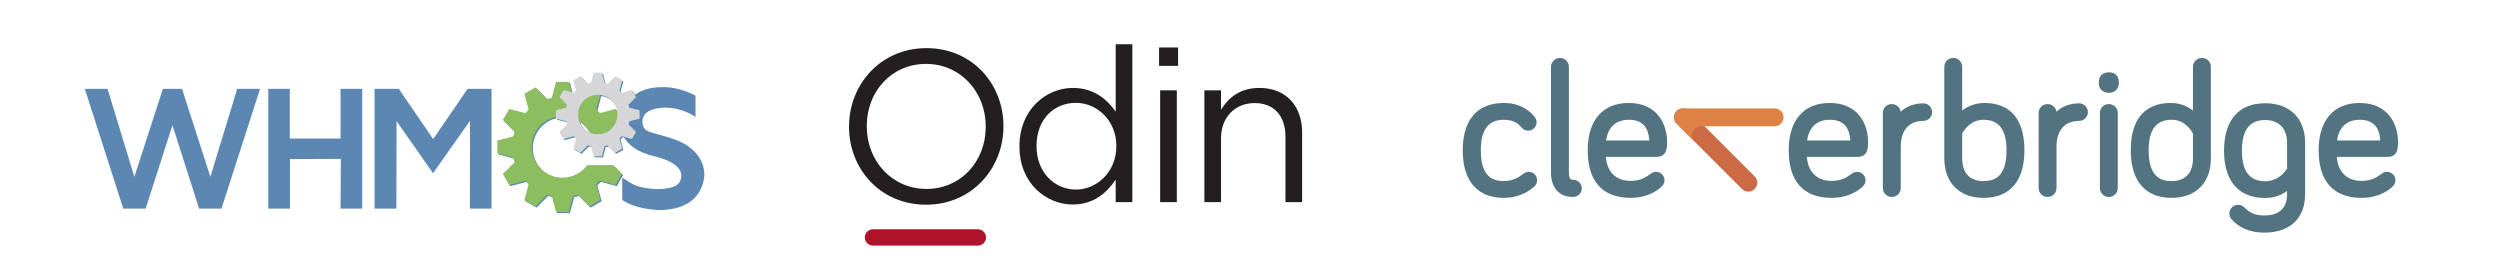 <svg version="1.1" id="Слой_1" xmlns="http://www.w3.org/2000/svg" xmlns:xlink="http://www.w3.org/1999/xlink" x="0px" y="0px" viewBox="0 0 1079 120" enable-background="new 0 0 1079 120" xml:space="preserve"> <title>cloud platform with whmcs, osa and cleverbridge billing systems</title> <desc>PaaS cloud platform offers integration with popular billing systems WHMCS and OSA to speed up the deployment</desc> <g> <path fill="#5C87B3" d="M300.178,50.508v-9.213c0,0-6.192-3.689-13.933-3.689c-5.68,0-16.785,1.004-18.211,15.742c0,0-1.667,10.552,14.966,14.266c0,0,11.058,2.321,11.058,8.183c-0.186,2.874-1.106,5.825-11.058,5.825c-9.585-0.591-10.691-2.874-14.451-4.939v9.581c0,0,4.794,4.055,16.735,4.427c11.648-0.442,17.604-5.824,18.672-14.434c0,0,1.604-11.742-14.392-16.608c-9.365-3.169-11.872-2.064-12.315-7.149c0.076-4.571,4.794-5.896,9.808-6.044C294.944,46.456,300.178,50.508,300.178,50.508" /> <path fill="#5C87B3" d="M253.912,71.742c-2.414,3.283-6.301,5.419-10.686,5.419c-7.318,0-13.253-5.934-13.253-13.252c0-7.319,5.935-13.249,13.253-13.249c5.719,0,10.59,3.621,12.447,8.698h8.892l-0.114-0.034c-0.152-0.7-0.337-1.388-0.553-2.064l5.035-5.01l-2.761-4.782l-6.862,1.857c-0.477-0.523-0.979-1.03-1.507-1.507l1.861-6.863l-4.782-2.76l-5.014,5.04c-0.671-0.22-1.363-0.401-2.064-0.554l-1.823-6.884h-5.52l-1.823,6.884c-0.701,0.152-1.389,0.338-2.06,0.554l-5.014-5.044l-4.782,2.76l1.861,6.871c-0.528,0.477-1.03,0.98-1.511,1.507l-6.863-1.861l-2.76,4.782l5.039,5.014c-0.216,0.675-0.401,1.363-0.549,2.063l-6.879,1.823v5.521L222,68.492c0.148,0.7,0.333,1.389,0.549,2.064l-5.039,5.014l2.76,4.782l6.867-1.861c0.477,0.528,0.983,1.03,1.511,1.507l-1.861,6.871l4.782,2.757l5.014-5.04c0.676,0.215,1.363,0.401,2.064,0.553L240.466,92h5.52l1.819-6.863c0.701-0.151,1.393-0.337,2.068-0.557l5.014,5.039l4.778-2.76l-1.857-6.863c0.524-0.481,1.03-0.983,1.507-1.511l6.867,1.861l2.761-4.782l-3.845-3.824H253.912z" /> <path fill="#5C87B3" d="M276.517,51.673v-3.545l-4.41-1.169c-0.097-0.451-0.22-0.894-0.359-1.325l3.237-3.22l-1.772-3.068l-4.406,1.19c-0.309-0.338-0.633-0.659-0.971-0.967l1.194-4.41l-3.072-1.773l-3.221,3.237c-0.43-0.139-0.874-0.257-1.324-0.354l-1.174-4.419h-3.545l-1.169,4.419c-0.451,0.097-0.89,0.216-1.321,0.354l-3.224-3.237l-3.069,1.773l1.195,4.41c-0.338,0.308-0.663,0.629-0.971,0.971l-4.41-1.194l-1.773,3.068l3.237,3.22c-0.139,0.435-0.258,0.878-0.354,1.325l-4.415,1.174v3.545l4.419,1.169c0.096,0.452,0.215,0.895,0.35,1.325l-3.237,3.22l1.773,3.073l4.415-1.195c0.308,0.337,0.628,0.663,0.966,0.966l-1.195,4.411l3.073,1.772l3.22-3.237c0.435,0.14,0.874,0.258,1.325,0.355l1.169,4.41h3.545l1.169-4.41c0.451-0.097,0.895-0.215,1.329-0.355l3.221,3.237l3.068-1.772l-1.194-4.411c0.337-0.308,0.662-0.633,0.971-0.97l4.41,1.195l1.772-3.069l-3.237-3.22c0.139-0.434,0.257-0.878,0.354-1.329L276.517,51.673z M266.983,49.904c0,4.698-3.811,8.509-8.513,8.509c-4.702,0-8.513-3.811-8.513-8.509c0-4.701,3.811-8.513,8.513-8.513C263.172,41.391,266.983,45.202,266.983,49.904" /> <polygon fill="#5C87B3" points="161.647,38.344 172.118,38.344 186.937,60.021 201.826,38.344 212.15,38.344 212.15,90.024 202.784,90.024 202.861,52.133 186.899,74.763 171.16,52.28 171.084,90.024 161.647,90.024 " /> <polygon fill="#5C87B3" points="115.791,38.344 125.08,38.344 125.08,59.797 146.976,59.797 146.976,38.344 156.337,38.344 156.337,90.024 146.976,90.024 147.124,68.571 125.152,68.648 125.152,90.024 115.791,90.024 " /> <polygon fill="#5C87B3" points="36.609,38.344 46.414,38.344 57.99,76.312 70.302,38.344 78.561,38.344 90.797,76.312 102.374,38.344 112.25,38.344 95.591,90.024 85.931,90.024 74.429,54.049 62.857,90.024 53.196,90.024 " /> <path fill="#8CBD5F" d="M253.431,71.264c-2.409,3.283-6.297,5.415-10.686,5.415c-7.318,0-13.248-5.929-13.248-13.249c0-7.318,5.93-13.252,13.248-13.252c5.719,0,10.593,3.625,12.451,8.698h8.892l-0.118-0.029c-0.148-0.705-0.333-1.393-0.548-2.068l5.035-5.01l-2.76-4.778l-6.862,1.857c-0.477-0.528-0.984-1.03-1.507-1.507l1.857-6.867l-4.782-2.76l-5.01,5.039c-0.676-0.215-1.363-0.401-2.064-0.548l-1.827-6.884h-5.52l-1.823,6.884c-0.701,0.151-1.384,0.333-2.059,0.548l-5.014-5.039l-4.778,2.76l1.857,6.867c-0.523,0.477-1.029,0.983-1.506,1.507l-6.867-1.857l-2.76,4.782l5.044,5.01c-0.219,0.675-0.401,1.363-0.553,2.064l-6.875,1.823v5.52l6.875,1.823c0.152,0.7,0.338,1.388,0.553,2.064l-5.044,5.014l2.76,4.782l6.871-1.861c0.477,0.527,0.979,1.029,1.507,1.506l-1.861,6.867l4.782,2.76l5.014-5.043c0.676,0.22,1.363,0.401,2.064,0.553l1.819,6.862h5.52l1.819-6.862c0.705-0.152,1.393-0.337,2.072-0.553l5.01,5.039l4.782-2.761l-1.861-6.866c0.528-0.477,1.03-0.979,1.507-1.506l6.866,1.857l2.76-4.778l-3.845-3.824H253.431z" /> <path fill="#D6D6D8" d="M276.04,51.196V47.65l-4.414-1.169c-0.097-0.452-0.216-0.895-0.355-1.329l3.234-3.217l-1.773-3.072l-4.406,1.194c-0.309-0.337-0.629-0.663-0.971-0.971l1.194-4.406l-3.068-1.772l-3.22,3.232c-0.435-0.135-0.874-0.257-1.325-0.35l-1.173-4.423h-3.546l-1.173,4.423c-0.447,0.097-0.891,0.216-1.321,0.355l-3.221-3.241l-3.072,1.772l1.194,4.415c-0.337,0.304-0.658,0.629-0.966,0.967l-4.411-1.194l-1.772,3.072l3.237,3.221c-0.139,0.43-0.257,0.874-0.354,1.325l-4.415,1.169v3.545l4.415,1.174c0.097,0.447,0.215,0.89,0.354,1.325l-3.237,3.22l1.772,3.073l4.411-1.199c0.308,0.342,0.633,0.663,0.97,0.971l-1.194,4.41l3.068,1.773l3.225-3.237c0.431,0.139,0.874,0.257,1.325,0.354l1.168,4.407h3.546l1.164-4.407c0.456-0.097,0.899-0.215,1.335-0.358l3.216,3.237l3.072-1.773l-1.194-4.411c0.337-0.304,0.662-0.629,0.967-0.966l4.41,1.194l1.773-3.072l-3.238-3.22c0.139-0.431,0.258-0.874,0.355-1.325L276.04,51.196z M266.502,49.423c0,4.702-3.811,8.513-8.508,8.513c-4.702,0-8.513-3.811-8.513-8.513s3.811-8.512,8.513-8.512C262.691,40.911,266.502,44.721,266.502,49.423" /> </g> <g> <g> <path fill="#231F20" d="M366.446,54.751v-0.187c0-18.015,13.535-33.79,33.416-33.79c19.882,0,33.23,15.588,33.23,33.603v0.187c0,18.015-13.535,33.79-33.416,33.79C379.793,88.354,366.446,72.766,366.446,54.751z M425.438,54.751v-0.187c0-14.841-10.828-26.976-25.762-26.976c-14.935,0-25.576,11.948-25.576,26.789v0.187c0,14.842,10.828,26.976,25.762,26.976C414.797,81.54,425.438,69.592,425.438,54.751z" /> <path fill="#231F20" d="M439.997,63.245v-0.187c0-15.775,11.481-25.109,23.055-25.109c8.961,0,14.748,4.854,18.482,10.268V19.094h7.187v68.14h-7.187v-9.707c-3.92,5.787-9.614,10.734-18.482,10.734C451.478,88.261,439.997,79.113,439.997,63.245z M481.814,63.152v-0.187c0-11.108-8.494-18.575-17.455-18.575c-9.334,0-16.988,6.907-16.988,18.575v0.187c0,11.388,7.934,18.668,16.988,18.668C473.32,81.82,481.814,74.259,481.814,63.152z" /> <path fill="#231F20" d="M500.257,20.494h8.214v7.934h-8.214V20.494z M500.723,38.976h7.187v48.258h-7.187V38.976z" /> <path fill="#231F20" d="M519.809,38.976h7.187v8.401c3.174-5.227,8.214-9.428,16.522-9.428c11.668,0,18.482,7.841,18.482,19.322v29.963h-7.187V59.044c0-8.961-4.854-14.561-13.348-14.561c-8.307,0-14.468,6.067-14.468,15.121v27.629h-7.187V38.976z" /> </g> <path fill="#AE132A" d="M373.237,102.48c0,1.944,1.576,3.52,3.52,3.52h45.292c1.944,0,3.52-1.576,3.52-3.52c0-1.944-1.576-3.52-3.52-3.52h-45.292C374.813,98.96,373.237,100.536,373.237,102.48C373.237,102.48,373.237,100.536,373.237,102.48z" /> </g> <g> <path fill="#527481" d="M659.802,74.168c-1.012,0-1.693,0.385-2.309,0.825c-1.803,1.334-4.272,3.16-8.449,3.16c-4.26,0-9.924-1.376-9.924-13.27c0-8.876,3.246-13.191,9.924-13.191c4.71,0,6.533,2.066,7.619,3.297c0.527,0.603,1.402,1.404,2.901,1.404c2.032,0,3.624-1.592,3.624-3.624c0-1.014-0.385-1.694-0.809-2.287c-0.734-1.008-4.824-6.039-13.334-6.039c-11.432,0-17.729,7.258-17.729,20.438c0,13.231,6.296,20.517,17.729,20.517c7.245,0,11.475-3.462,12.911-4.64c1.031-0.927,1.471-1.815,1.471-2.968C663.426,75.794,661.801,74.168,659.802,74.168z" /> <path fill="#527481" d="M679.004,77.595c-0.791,0-1.875,0-1.875-3.229V28.863c0-2.13-1.733-3.863-3.863-3.863c-2.094,0-3.863,1.769-3.863,3.863v45.503c0,6.76,3.499,10.636,9.601,10.636c2.042,0,3.703-1.661,3.703-3.703C682.707,79.256,681.046,77.595,679.004,77.595z" /> <path fill="#527481" d="M719.516,61.296c0-7.774-4.33-16.852-16.534-16.852c-11.267,0-17.729,7.449-17.729,20.438c0,16.958,10.074,20.517,18.526,20.517c8.102,0,12.55-4.038,13.359-4.847c0.441-0.441,1.261-1.261,1.261-2.761c0-1.998-1.626-3.624-3.624-3.624c-1.027,0-1.609,0.33-2.222,0.741c-2.135,1.602-4.57,3.165-8.775,3.165c-6.3,0-10.218-3.846-10.675-10.364h21.911C719.516,67.709,719.516,63.537,719.516,61.296z M711.832,60.621h-18.63c0.827-5.774,4.259-8.929,9.78-8.929C708.57,51.692,711.474,54.617,711.832,60.621z" /> <path fill="#527481" d="M806.268,61.296c0-7.774-4.33-16.852-16.533-16.852c-11.267,0-17.729,7.449-17.729,20.438c0,16.958,10.074,20.517,18.526,20.517c8.102,0,12.55-4.038,13.36-4.847c0.441-0.441,1.261-1.262,1.261-2.761c0-1.998-1.626-3.624-3.624-3.624c-1.028,0-1.609,0.33-2.222,0.741c-2.135,1.602-4.57,3.165-8.775,3.165c-6.301,0-10.219-3.846-10.675-10.364h21.911C806.268,67.709,806.268,63.537,806.268,61.296z M789.735,51.692c5.587,0,8.492,2.925,8.85,8.929h-18.631C780.781,54.848,784.214,51.692,789.735,51.692z" /> <path fill="#527481" d="M830.132,44.603c-3.932,0-7.405,1.328-9.802,3.623c-0.263-1.892-1.849-3.304-3.825-3.304c-2.166,0-3.863,1.697-3.863,3.863v32.354c0,2.166,1.697,3.863,3.863,3.863c2.166,0,3.863-1.696,3.863-3.863v-17.85c0-7.066,3.559-11.119,9.764-11.119c2.086,0,3.783-1.697,3.783-3.783C833.915,46.301,832.218,44.603,830.132,44.603z" /> <path fill="#527481" d="M856.412,44.444c-3.99,0-7.262,1.487-9.525,3.279V28.863c0-2.166-1.696-3.863-3.863-3.863c-2.166,0-3.863,1.697-3.863,3.863v39.526c0,10.493,6.488,17.012,16.932,17.012c11.381,0,17.649-7.286,17.649-20.517C873.742,47.99,864.318,44.444,856.412,44.444z M866.017,64.883c0,11.895-5.664,13.27-9.924,13.27c-5.937,0-9.207-3.468-9.207-9.764V57.686c0.57-1.141,3.338-5.994,9.207-5.994C862.771,51.692,866.017,56.007,866.017,64.883z" /> <path fill="#527481" d="M897.358,44.603c-3.931,0-7.405,1.328-9.803,3.623c-0.263-1.892-1.848-3.304-3.824-3.304c-2.166,0-3.863,1.697-3.863,3.863v32.354c0,2.166,1.696,3.863,3.863,3.863c2.166,0,3.863-1.696,3.863-3.863v-17.85c0-7.066,3.559-11.119,9.764-11.119c2.086,0,3.783-1.697,3.783-3.783C901.141,46.301,899.444,44.603,897.358,44.603z" /> <path fill="#527481" d="M910.17,31.216c-2.8,0-4.341,1.598-4.341,4.5c0,2.637,1.704,4.341,4.341,4.341c2.637,0,4.341-1.704,4.341-4.341C914.512,32.814,912.97,31.216,910.17,31.216z" /> <path fill="#527481" d="M910.17,44.922c-2.166,0-3.863,1.697-3.863,3.863v32.354c0,2.166,1.696,3.863,3.863,3.863c2.166,0,3.863-1.696,3.863-3.863V48.785C914.033,46.619,912.337,44.922,910.17,44.922z" /> <path fill="#527481" d="M950.348,25c-2.166,0-3.863,1.697-3.863,3.863v18.861c-2.264-1.793-5.535-3.279-9.526-3.279c-7.906,0-17.33,3.546-17.33,20.438c0,13.231,6.268,20.517,17.649,20.517c10.444,0,16.932-6.518,16.932-17.012V28.863C954.211,26.697,952.514,25,950.348,25z M946.485,57.686v10.703c0,6.296-3.27,9.764-9.207,9.764c-4.26,0-9.924-1.376-9.924-13.27c0-8.876,3.246-13.191,9.924-13.191C943.15,51.692,945.919,56.551,946.485,57.686z" /> <path fill="#527481" d="M1030.249,74.168c-1.027,0-1.609,0.33-2.222,0.741c-2.135,1.602-4.571,3.165-8.775,3.165c-6.3,0-10.218-3.846-10.675-10.364h21.911c4.501,0,4.501-4.172,4.501-6.413c0-7.774-4.33-16.852-16.534-16.852c-11.266,0-17.729,7.449-17.729,20.438c0,16.958,10.075,20.517,18.526,20.517c8.099,0,12.55-4.037,13.361-4.848c0.441-0.441,1.26-1.262,1.26-2.76C1033.873,75.794,1032.247,74.168,1030.249,74.168z M1027.304,60.621h-18.629c0.826-5.774,4.259-8.929,9.78-8.929C1024.042,51.692,1026.947,54.617,1027.304,60.621z" /> <path fill="#527481" d="M977.67,44.566c-11.464,0-17.778,7.274-17.778,20.483c0,13.157,6.314,20.404,17.778,20.404c3.541,0,6.878-1.102,9.426-3.042v1.411c0,7.593-5.342,9.187-9.823,9.187c-4.486,0-6.716-1.612-8.458-3.354c-0.871-0.871-1.747-1.26-2.837-1.26c-2.083,0-3.779,1.696-3.779,3.779c0,0.804,0.256,1.571,0.777,2.267c3.175,3.848,8.252,5.966,14.297,5.966c11.033,0,17.619-6.2,17.619-16.585V61.628C994.892,51.104,988.294,44.566,977.67,44.566z M977.67,51.805c5.903,0,9.426,3.673,9.426,9.824V72.74c-0.658,1.102-3.634,5.473-9.426,5.473c-6.77,0-10.062-4.306-10.062-13.164C967.609,56.137,970.9,51.805,977.67,51.805z" /> <path fill="#CB6A45" d="M723.619,47.949c-1.493,1.493-1.493,3.914,0,5.407l28.234,28.234c1.493,1.493,3.914,1.493,5.407,0l0.055-0.055c1.493-1.493,1.493-3.914,0-5.407l-28.234-28.234c-1.493-1.493-3.914-1.493-5.407,0L723.619,47.949z" /> <path fill="#DD8244" d="M765.947,46.775h-39.624c-2.112,0-3.824,1.712-3.824,3.824v0.077c0,1.177,0.532,2.228,1.368,2.93l7.46,7.46l0,0c-1.493-1.493-1.493-3.914,0-5.407l0.055-0.055c0.747-0.747,1.725-1.12,2.704-1.12l1.6,0.016l0,0l0,0h30.261c2.112,0,3.824-1.712,3.824-3.824v-0.077C769.771,48.487,768.059,46.775,765.947,46.775z" /> </g></svg>
